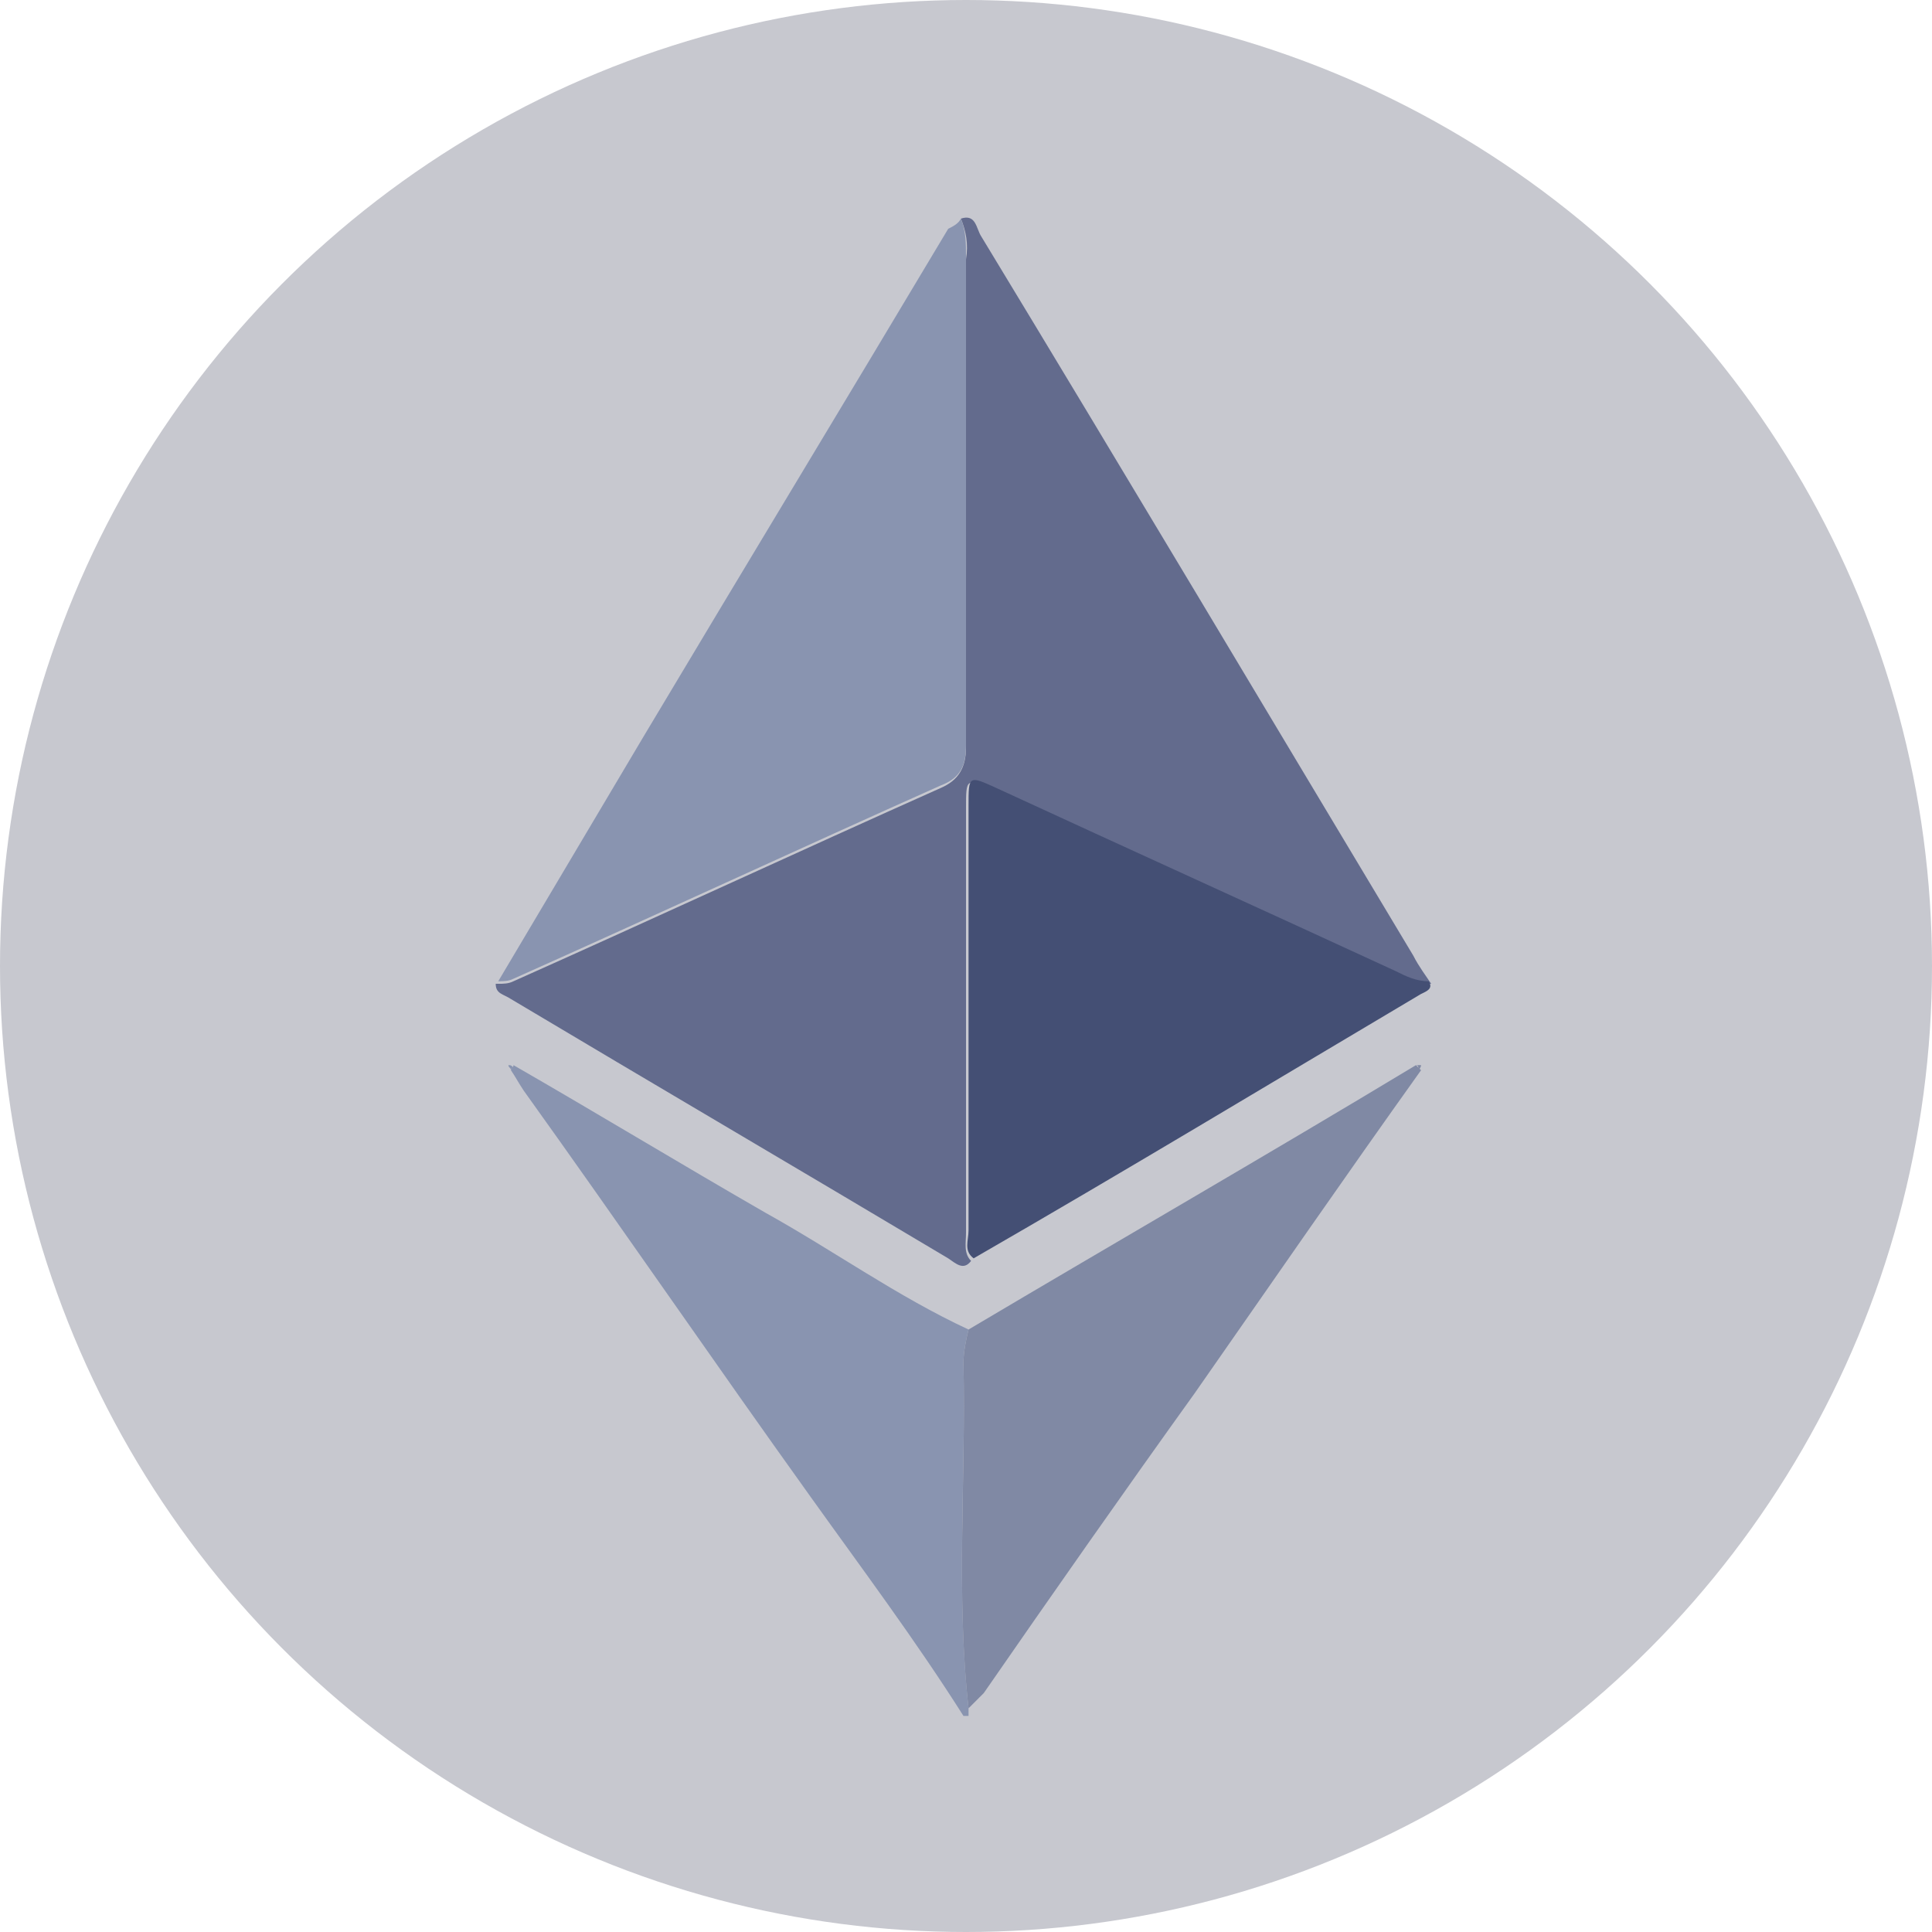 <svg xmlns:xlink="http://www.w3.org/1999/xlink" version="1.1" id="Layer_1" xmlns="http://www.w3.org/2000/svg" x="0" y="0" viewBox="0 0 76 76" xml:space="preserve" enable-background="new 0 0 76 76"><style type="text/css">.st0{fill:#c7c8cf}.st1{fill:#8994b0}.st2{fill:#636b8d}.st3{fill:#444f74}.st4{fill:#8089a4}</style><circle class="st0" cx="38" cy="38" r="38"/><path class="st1" d="M20.2,41.9c3.3,1.9,6.6,3.9,9.9,5.8c2.7,1.5,5.2,3.3,8,4.6c-0.1,0.4-0.2,0.9-0.2,1.3c0.1,4.5-0.3,9,0.2,13.6 c0,0.1,0,0.2,0,0.3c-0.1,0-0.1,0-0.2,0c-1.9-3-4-5.8-6-8.6c-3.8-5.3-7.5-10.7-11.3-16c-0.2-0.3-0.3-0.5-0.5-0.8 C20.1,42,20.2,42,20.2,41.9z"/><path class="st2" d="M37.8,8.6c0.6-0.2,0.6,0.4,0.8,0.7c5.7,9.4,11.3,18.8,17,28.3c0.2,0.4,0.5,0.8,0.7,1.1l-0.1,0l-0.1,0 c-0.5,0-0.9-0.2-1.3-0.4c-5.2-2.4-10.5-4.8-15.7-7.2c-1.1-0.5-1.1-0.5-1.1,0.7c0,5.6,0,11.1,0,16.7c0,0.4-0.1,0.8,0.2,1.1 c-0.3,0.4-0.6,0.1-0.9-0.1c-5.7-3.4-11.5-6.8-17.2-10.2c-0.3-0.2-0.6-0.2-0.6-0.6c0,0,0.1,0,0.1,0c0.2,0,0.4,0,0.6-0.1 c5.6-2.5,11.2-5.1,16.8-7.6c0.7-0.3,1-0.8,1-1.6c0-6.4,0-12.8,0-19.2C38.1,9.6,38,9.1,37.8,8.6z"/><path class="st3" d="M38.3,49.5c-0.4-0.3-0.2-0.7-0.2-1.1c0-5.6,0-11.1,0-16.7c0-1.2,0-1.2,1.1-0.7c5.2,2.4,10.5,4.8,15.7,7.2 c0.4,0.2,0.8,0.4,1.3,0.4c0.2,0.3-0.1,0.4-0.3,0.5C50,42.6,44.2,46.1,38.3,49.5z"/><path class="st4" d="M38.1,67.2c-0.5-4.5-0.1-9-0.2-13.6c0-0.4,0.1-0.9,0.2-1.3c5.9-3.5,11.8-6.9,17.6-10.4 c0.1,0.1,0.1,0.1,0.2,0.2c-3,4.2-5.9,8.4-8.9,12.7c-2.8,3.9-5.6,7.9-8.3,11.8C38.5,66.8,38.3,67,38.1,67.2z"/><path class="st1" d="M20.1,42.1c0-0.1-0.1-0.1-0.1-0.2c0.1,0,0.1,0,0.2,0.1C20.2,42,20.1,42,20.1,42.1z"/><path class="st4" d="M55.7,41.9c0.1,0,0.2,0,0.2,0c0,0.1-0.1,0.2-0.1,0.2C55.8,42,55.8,41.9,55.7,41.9z"/><path class="st1" d="M37.8,8.6c0.2,0.5,0.2,1,0.2,1.5c0,6.4,0,12.8,0,19.2c0,0.8-0.2,1.3-1,1.6c-5.6,2.5-11.2,5.1-16.8,7.6 c-0.2,0.1-0.4,0.1-0.6,0.1c1.9-3.2,3.8-6.4,5.7-9.6c4-6.7,8-13.3,12-20C37.5,8.9,37.7,8.8,37.8,8.6z"/></svg>